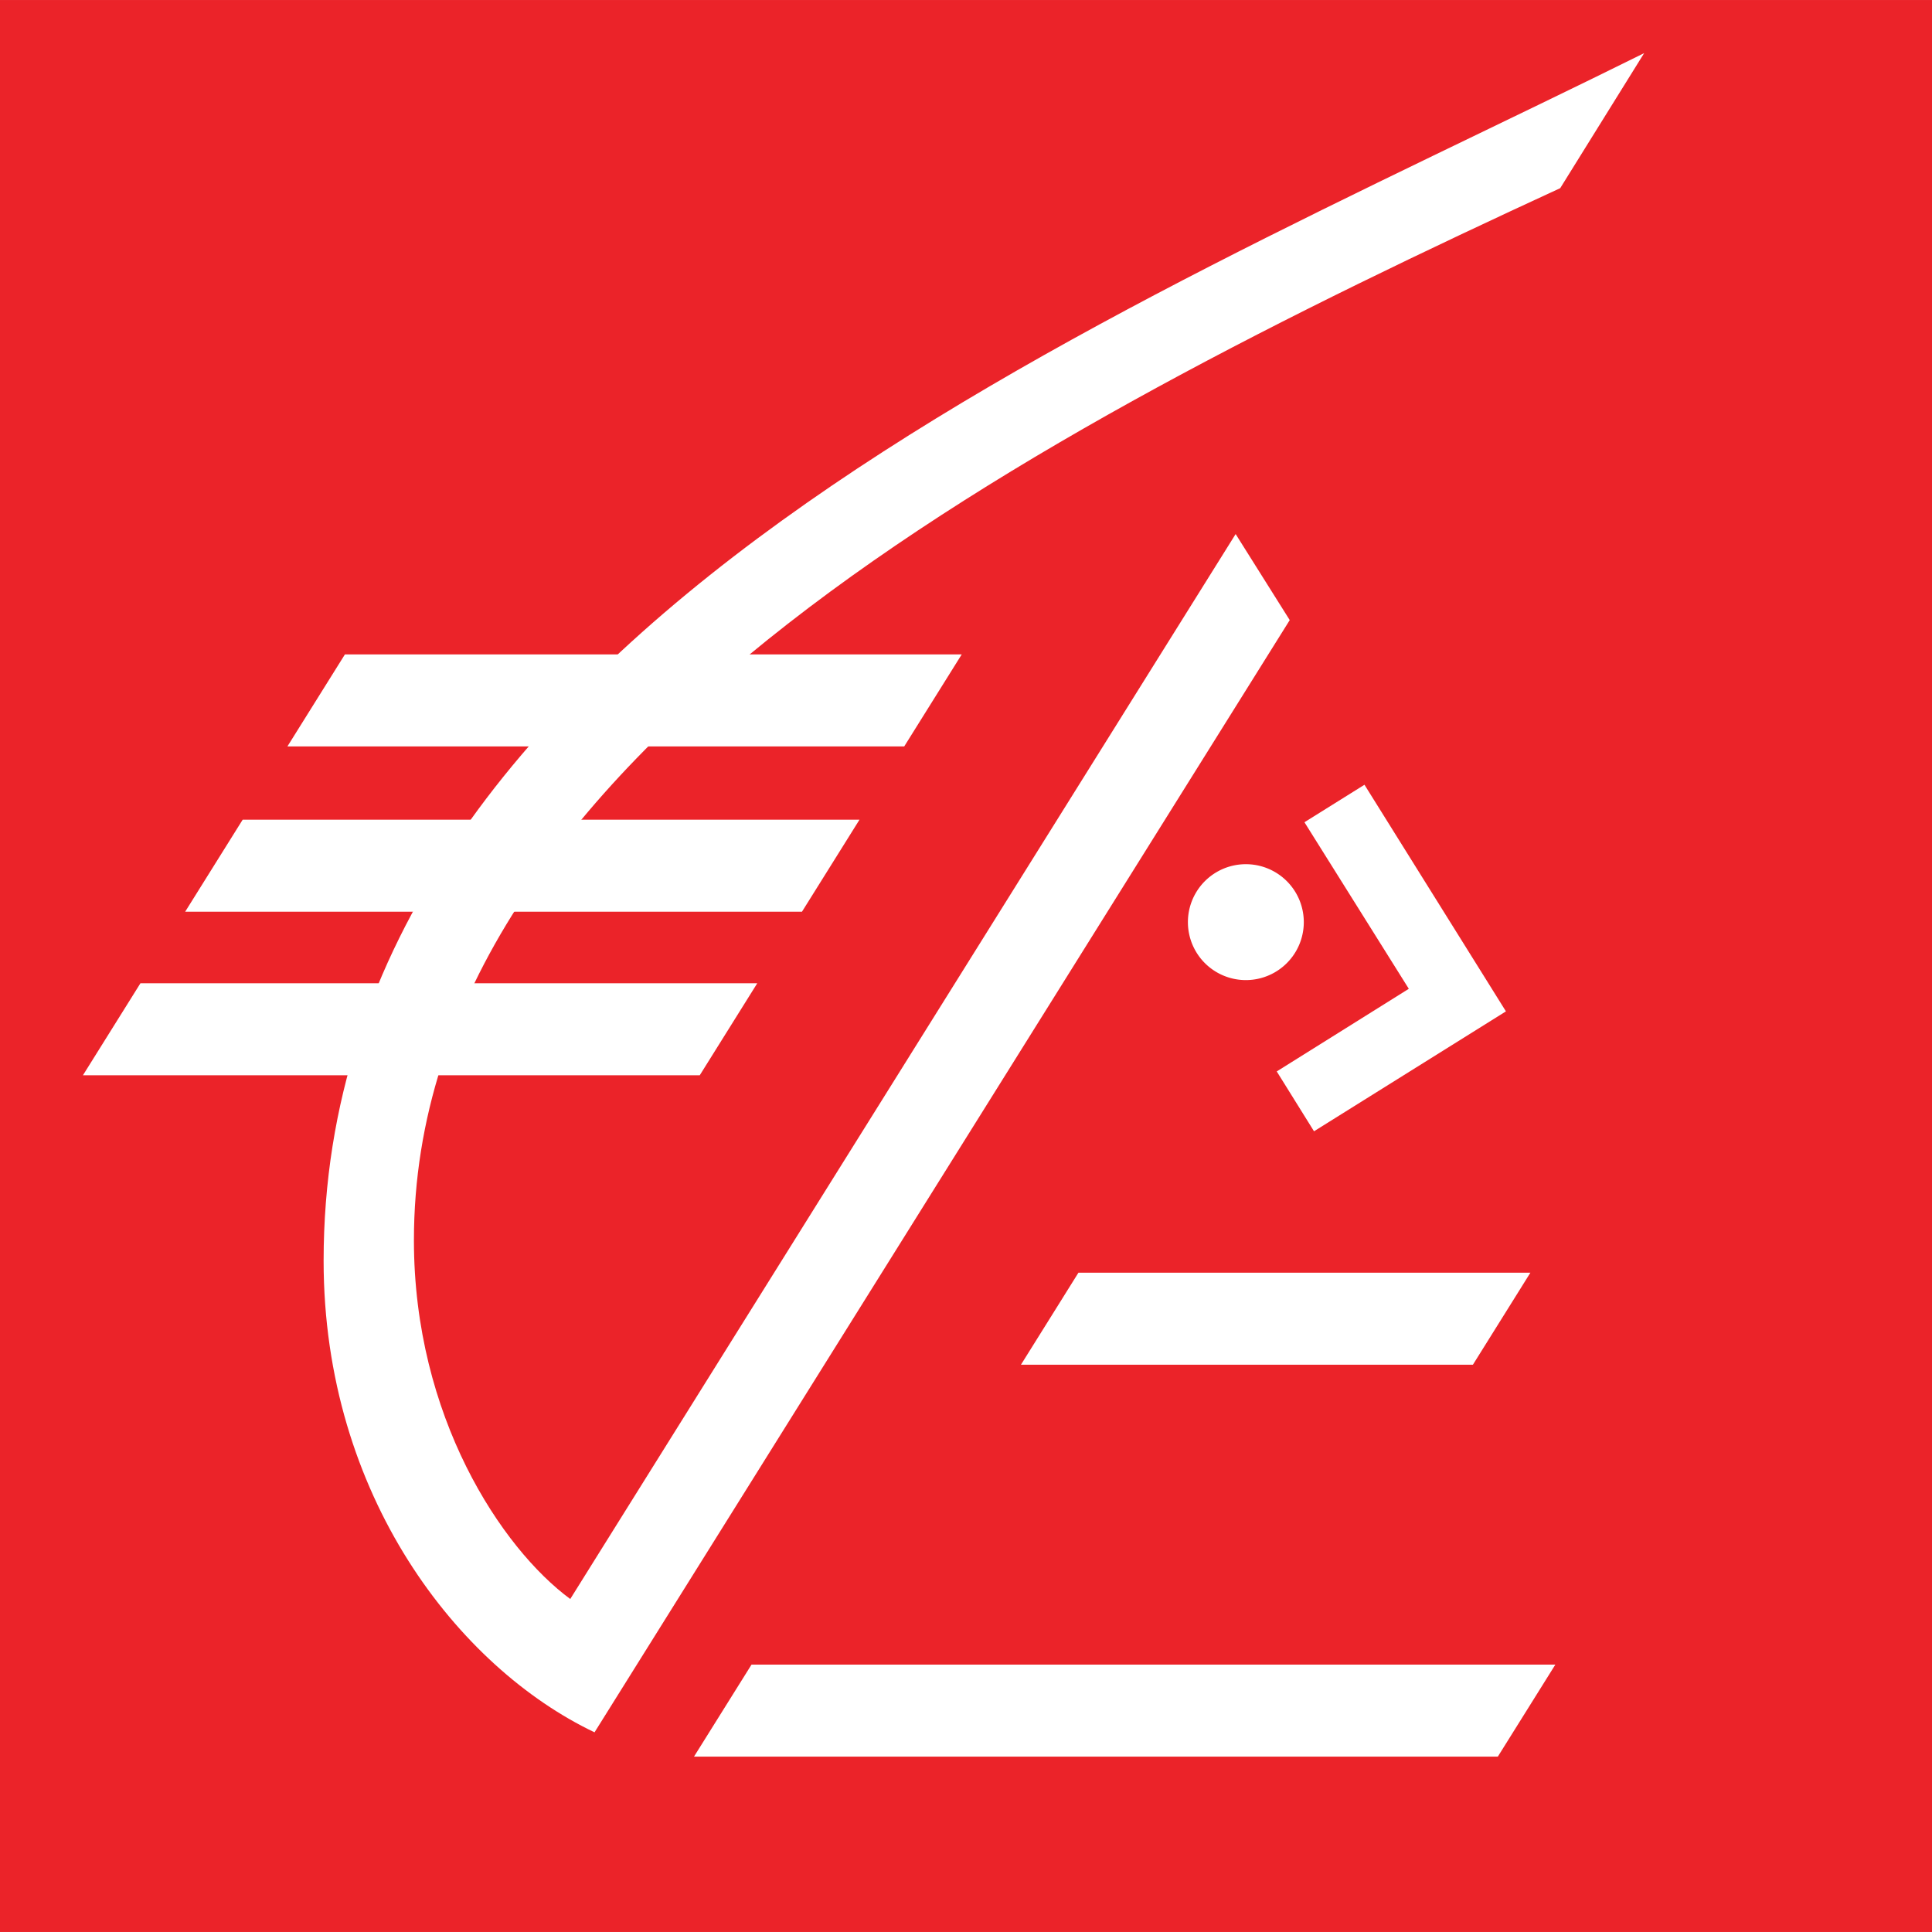<svg
  xmlns="http://www.w3.org/2000/svg"
  width="500"
  height="500"
  viewBox="22.896 10.702 146.618 146.616">
  <g
    fill-rule="evenodd"
    clip-rule="evenodd">
    <path
      fill="#eb2329"
      d="M169.514 157.318V10.702H22.896v146.616h146.618z"
    />
    <path
      fill="#fff"
      d="M104.738 107.285h34.299l-4.363 6.983h-34.299l4.363-6.983zM79.928 137.027h61.002l-4.366 6.983H75.563l4.365-6.983zM121.889 73.1l4.556-2.845 10.735 17.198-14.565 9.1-2.828-4.542 10.022-6.271-7.92-12.64zM33.554 85.32h46.81L76 92.302H29.19l4.364-6.982z"
    />
    <path
      d="M117.443 85.079a4.397 4.397 0 1 0 0-8.795 4.397 4.397 0 1 0 0 8.795zM41.313 72.906h46.81l-4.365 6.983H36.949l4.364-6.983zM49.072 60.363h46.809l-4.364 6.983H44.708l4.364-6.983z"
      fill="#fff"
    />
    <path
      d="M147.67 14.733c-40.863 20.28-100.215 43.76-100.215 91.647 0 17.836 10.258 30.881 20.56 35.785l52.758-84.405-4.105-6.53-50.496 80.818c-5.216-3.844-11.864-13.85-11.864-27.221 0-36.902 46.691-61.263 86.992-79.847l6.37-10.247z"
      fill="#fff"
    />
  </g>
</svg>